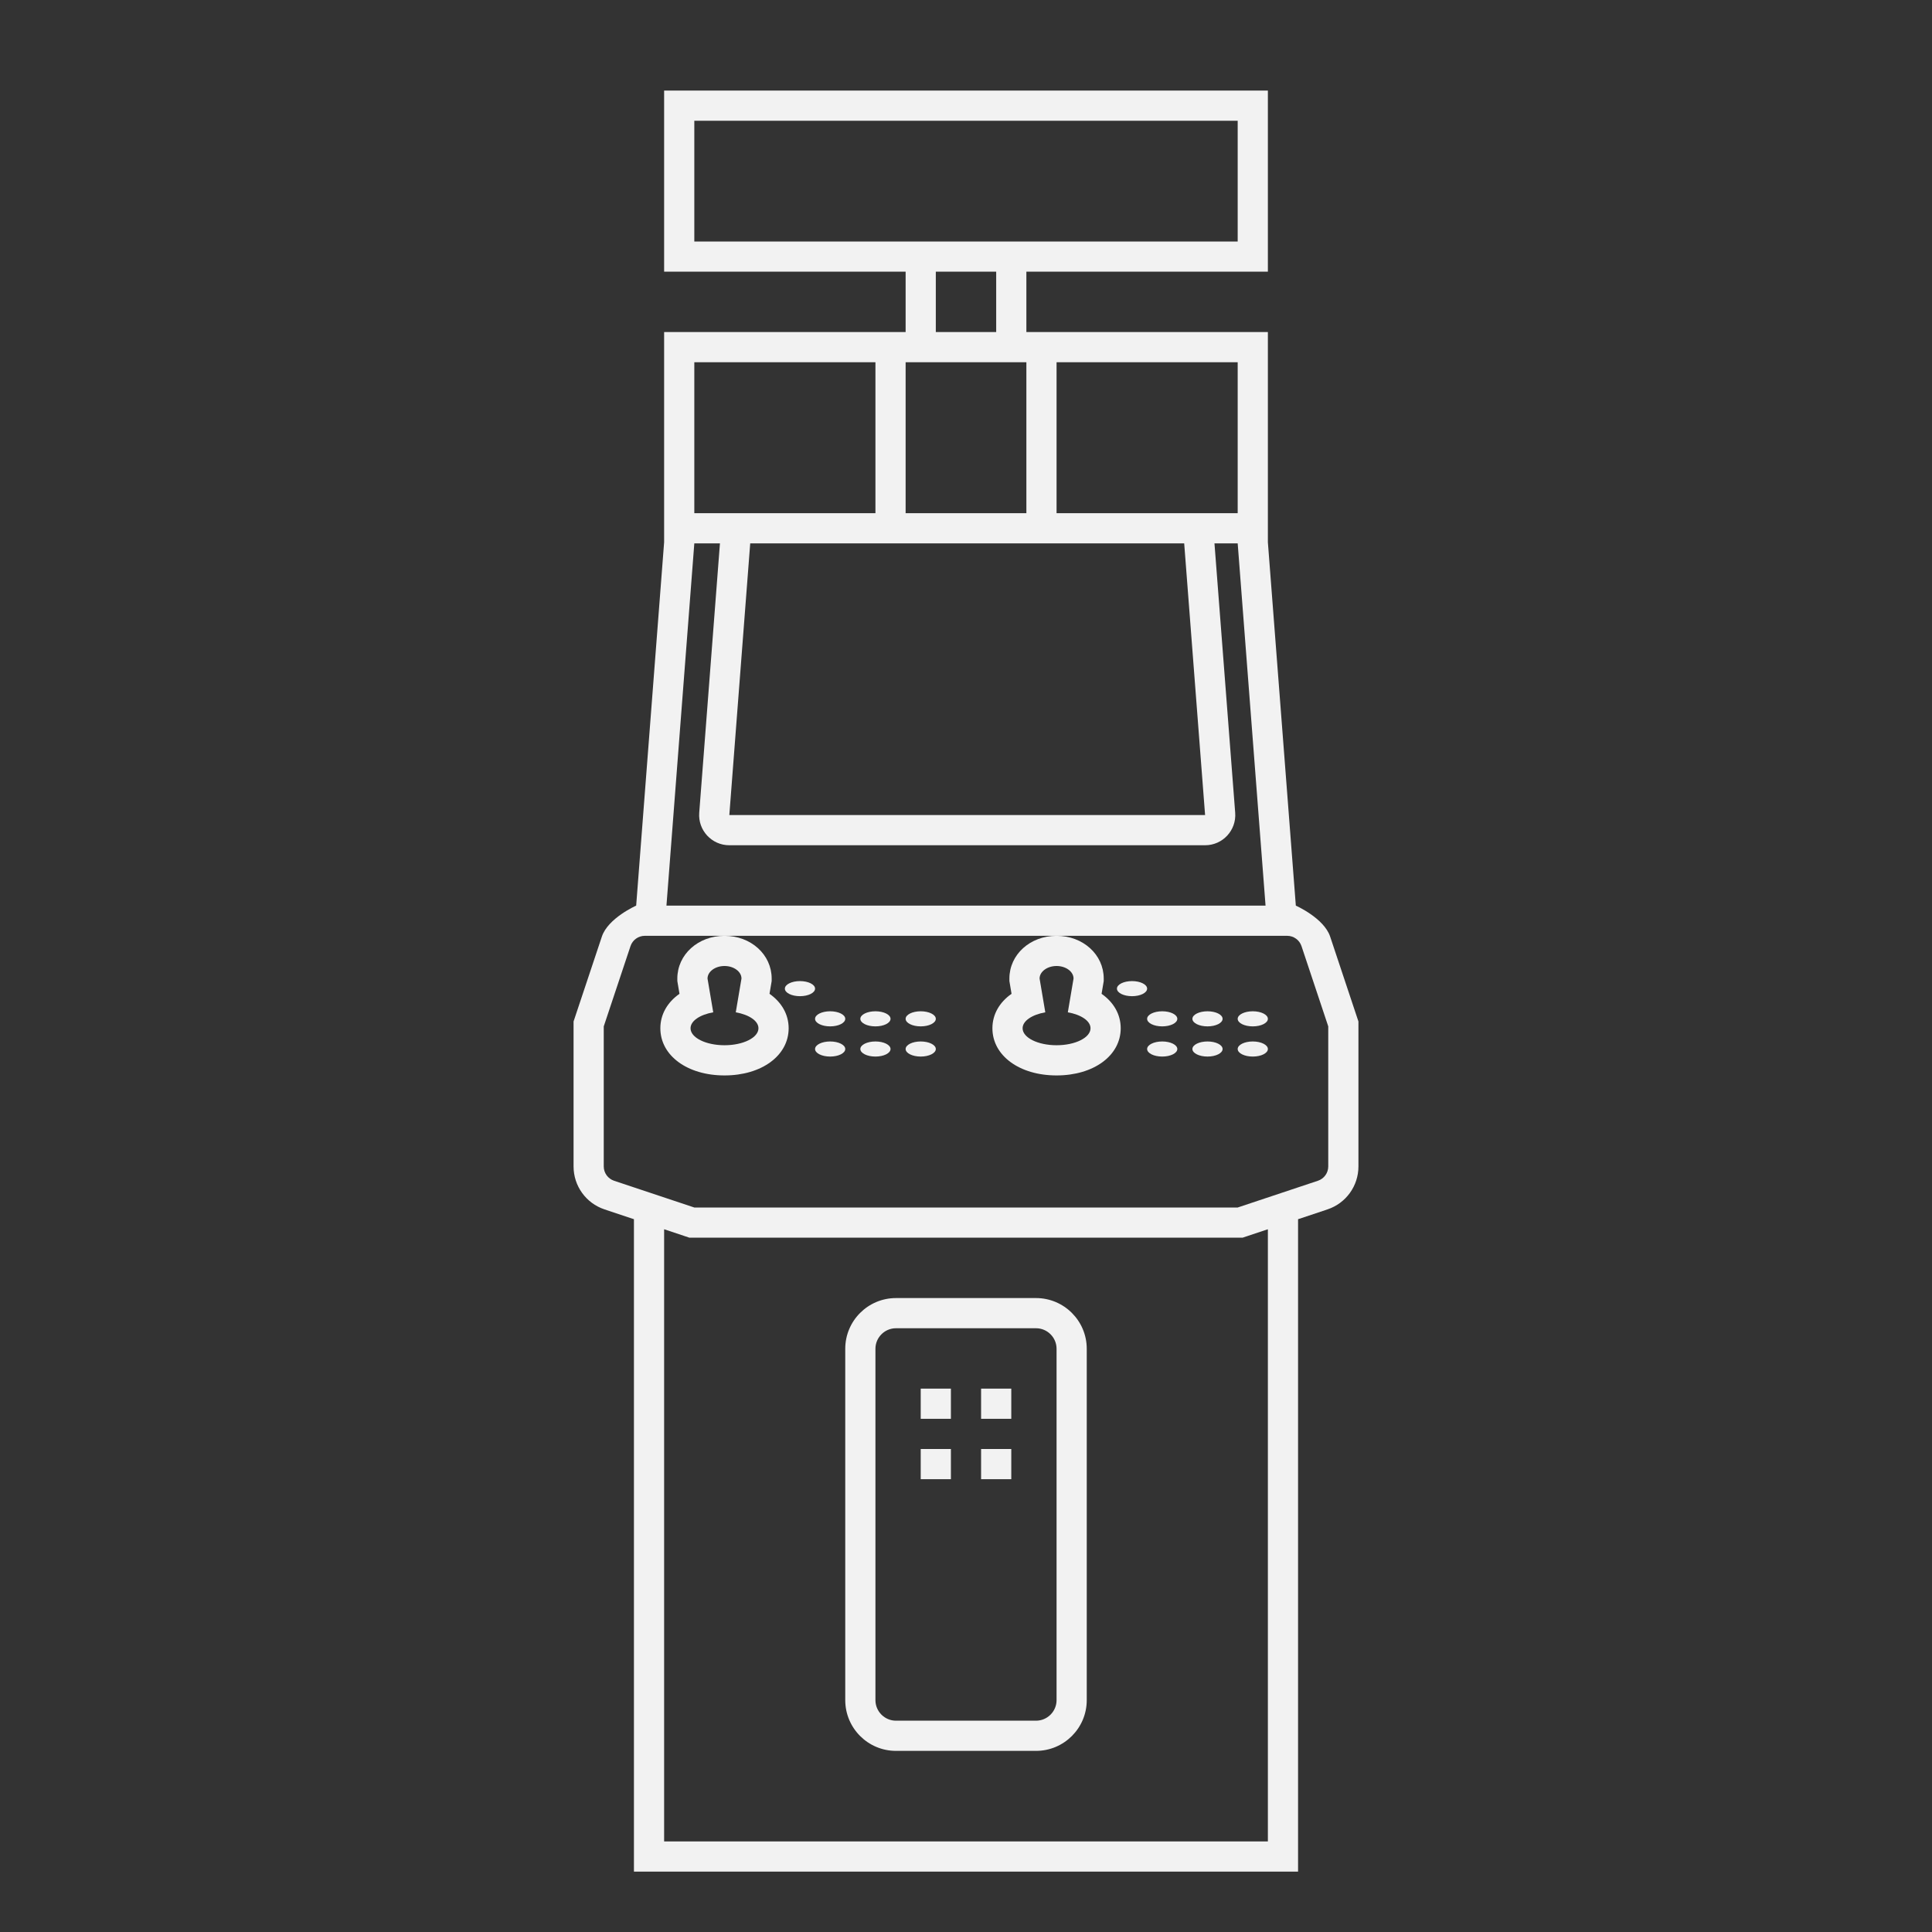 <?xml version="1.0" encoding="UTF-8" standalone="no"?>
<svg
   xmlns:dc="http://purl.org/dc/elements/1.1/"
   xmlns:cc="http://creativecommons.org/ns#"
   xmlns:rdf="http://www.w3.org/1999/02/22-rdf-syntax-ns#"
   xmlns:svg="http://www.w3.org/2000/svg"
   xmlns="http://www.w3.org/2000/svg"
   viewBox="0 0 320 320"
   height="320"
   width="320"
   xml:space="preserve"
   version="1.1"
   id="svg2"><rect x="0" y="0" width="320" height="320" fill="#333333" stroke="none"/><defs
     id="defs6"><clipPath
       id="clipPath16"
       clipPathUnits="userSpaceOnUse"><path
         id="path18"
         d="M 0,256 256,256 256,0 0,0 0,256 Z" /></clipPath></defs><g
     transform="matrix(1.25,0,0,-1.25,0,320)"
     id="g10"><g
       id="g12"><g
         clip-path="url(#clipPath16)"
         id="g14"><g
           transform="translate(140,30.719)"
           id="g20"><path
             id="path22"
             style="fill:#f2f2f2;fill-opacity:1;fill-rule:nonzero;stroke:none"
             d="m 0,0 c 0,-1.495 -1.224,-2.719 -2.719,-2.719 l -18.562,0 C -22.777,-2.719 -24,-1.495 -24,0 l 0,46.563 c 0,1.495 1.223,2.718 2.719,2.718 l 18.562,0 C -1.224,49.281 0,48.058 0,46.563 L 0,0 Z m -2.719,53.281 -18.562,0 C -24.986,53.281 -28,50.268 -28,46.563 L -28,0 c 0,-3.705 3.014,-6.719 6.719,-6.719 l 18.562,0 C 0.986,-6.719 4,-3.705 4,0 l 0,46.563 c 0,3.705 -3.014,6.718 -6.719,6.718" /></g><path
           id="path24"
           style="fill:#f2f2f2;fill-opacity:1;fill-rule:nonzero;stroke:none"
           d="m 122,68 4,0 0,4 -4,0 0,-4 z" /><path
           id="path26"
           style="fill:#f2f2f2;fill-opacity:1;fill-rule:nonzero;stroke:none"
           d="m 130,68 4,0 0,4 -4,0 0,-4 z" /><path
           id="path28"
           style="fill:#f2f2f2;fill-opacity:1;fill-rule:nonzero;stroke:none"
           d="m 122,60 4,0 0,4 -4,0 0,-4 z" /><path
           id="path30"
           style="fill:#f2f2f2;fill-opacity:1;fill-rule:nonzero;stroke:none"
           d="m 130,60 4,0 0,4 -4,0 0,-4 z" /><g
           transform="translate(116,122)"
           id="g32"><path
             id="path34"
             style="fill:#f2f2f2;fill-opacity:1;fill-rule:nonzero;stroke:none"
             d="m 0,0 c -1.104,0 -2,-0.447 -2,-1 0,-0.553 0.896,-1 2,-1 1.104,0 2,0.447 2,1 0,0.553 -0.896,1 -2,1" /></g><g
           transform="translate(122,122)"
           id="g36"><path
             id="path38"
             style="fill:#f2f2f2;fill-opacity:1;fill-rule:nonzero;stroke:none"
             d="m 0,0 c -1.104,0 -2,-0.447 -2,-1 0,-0.553 0.896,-1 2,-1 1.104,0 2,0.447 2,1 0,0.553 -0.896,1 -2,1" /></g><g
           transform="translate(106,126)"
           id="g40"><path
             id="path42"
             style="fill:#f2f2f2;fill-opacity:1;fill-rule:nonzero;stroke:none"
             d="m 0,0 c -1.104,0 -2,-0.447 -2,-1 0,-0.553 0.896,-1 2,-1 1.104,0 2,0.447 2,1 0,0.553 -0.896,1 -2,1" /></g><g
           transform="translate(110,122)"
           id="g44"><path
             id="path46"
             style="fill:#f2f2f2;fill-opacity:1;fill-rule:nonzero;stroke:none"
             d="m 0,0 c -1.104,0 -2,-0.447 -2,-1 0,-0.553 0.896,-1 2,-1 1.104,0 2,0.447 2,1 0,0.553 -0.896,1 -2,1" /></g><g
           transform="translate(116,118)"
           id="g48"><path
             id="path50"
             style="fill:#f2f2f2;fill-opacity:1;fill-rule:nonzero;stroke:none"
             d="m 0,0 c -1.104,0 -2,-0.447 -2,-1 0,-0.553 0.896,-1 2,-1 1.104,0 2,0.447 2,1 0,0.553 -0.896,1 -2,1" /></g><g
           transform="translate(122,118)"
           id="g52"><path
             id="path54"
             style="fill:#f2f2f2;fill-opacity:1;fill-rule:nonzero;stroke:none"
             d="m 0,0 c -1.104,0 -2,-0.447 -2,-1 0,-0.553 0.896,-1 2,-1 1.104,0 2,0.447 2,1 0,0.553 -0.896,1 -2,1" /></g><g
           transform="translate(110,118)"
           id="g56"><path
             id="path58"
             style="fill:#f2f2f2;fill-opacity:1;fill-rule:nonzero;stroke:none"
             d="m 0,0 c -1.104,0 -2,-0.447 -2,-1 0,-0.553 0.896,-1 2,-1 1.104,0 2,0.447 2,1 0,0.553 -0.896,1 -2,1" /></g><g
           transform="translate(94.507,121.863)"
           id="g60"><path
             id="path62"
             style="fill:#f2f2f2;fill-opacity:1;fill-rule:nonzero;stroke:none"
             d="m 0,0 -0.757,4.474 c 0,0.915 1.013,1.663 2.25,1.663 1.237,0 2.25,-0.748 2.25,-1.663 L 2.986,0 c 1.748,-0.309 3.007,-1.134 3.007,-2.113 0,-1.242 -2.014,-2.25 -4.5,-2.25 -2.485,0 -4.5,1.008 -4.5,2.25 0,0.979 1.259,1.804 3.007,2.113 m -4.757,4.474 0,-0.336 0.056,-0.331 0.229,-1.355 c -1.604,-1.122 -2.535,-2.726 -2.535,-4.565 0,-3.621 3.575,-6.25 8.5,-6.25 4.925,0 8.5,2.629 8.5,6.25 0,1.839 -0.931,3.443 -2.535,4.565 l 0.229,1.355 0.056,0.331 0,0.336 c 0,3.175 -2.745,5.663 -6.25,5.663 -3.505,0 -6.25,-2.488 -6.25,-5.663" /></g><g
           transform="translate(160,122)"
           id="g64"><path
             id="path66"
             style="fill:#f2f2f2;fill-opacity:1;fill-rule:nonzero;stroke:none"
             d="m 0,0 c -1.104,0 -2,-0.447 -2,-1 0,-0.553 0.896,-1 2,-1 1.104,0 2,0.447 2,1 0,0.553 -0.896,1 -2,1" /></g><g
           transform="translate(166,122)"
           id="g68"><path
             id="path70"
             style="fill:#f2f2f2;fill-opacity:1;fill-rule:nonzero;stroke:none"
             d="m 0,0 c -1.104,0 -2,-0.447 -2,-1 0,-0.553 0.896,-1 2,-1 1.104,0 2,0.447 2,1 0,0.553 -0.896,1 -2,1" /></g><g
           transform="translate(150,126)"
           id="g72"><path
             id="path74"
             style="fill:#f2f2f2;fill-opacity:1;fill-rule:nonzero;stroke:none"
             d="m 0,0 c -1.104,0 -2,-0.447 -2,-1 0,-0.553 0.896,-1 2,-1 1.104,0 2,0.447 2,1 0,0.553 -0.896,1 -2,1" /></g><g
           transform="translate(154,122)"
           id="g76"><path
             id="path78"
             style="fill:#f2f2f2;fill-opacity:1;fill-rule:nonzero;stroke:none"
             d="m 0,0 c -1.104,0 -2,-0.447 -2,-1 0,-0.553 0.896,-1 2,-1 1.104,0 2,0.447 2,1 0,0.553 -0.896,1 -2,1" /></g><g
           transform="translate(160,118)"
           id="g80"><path
             id="path82"
             style="fill:#f2f2f2;fill-opacity:1;fill-rule:nonzero;stroke:none"
             d="m 0,0 c -1.104,0 -2,-0.447 -2,-1 0,-0.553 0.896,-1 2,-1 1.104,0 2,0.447 2,1 0,0.553 -0.896,1 -2,1" /></g><g
           transform="translate(166,118)"
           id="g84"><path
             id="path86"
             style="fill:#f2f2f2;fill-opacity:1;fill-rule:nonzero;stroke:none"
             d="m 0,0 c -1.104,0 -2,-0.447 -2,-1 0,-0.553 0.896,-1 2,-1 1.104,0 2,0.447 2,1 0,0.553 -0.896,1 -2,1" /></g><g
           transform="translate(154,118)"
           id="g88"><path
             id="path90"
             style="fill:#f2f2f2;fill-opacity:1;fill-rule:nonzero;stroke:none"
             d="m 0,0 c -1.104,0 -2,-0.447 -2,-1 0,-0.553 0.896,-1 2,-1 1.104,0 2,0.447 2,1 0,0.553 -0.896,1 -2,1" /></g><g
           transform="translate(138.507,121.863)"
           id="g92"><path
             id="path94"
             style="fill:#f2f2f2;fill-opacity:1;fill-rule:nonzero;stroke:none"
             d="m 0,0 -0.757,4.474 c 0,0.915 1.013,1.663 2.25,1.663 1.237,0 2.25,-0.748 2.25,-1.663 L 2.986,0 c 1.747,-0.309 3.007,-1.134 3.007,-2.113 0,-1.242 -2.014,-2.25 -4.5,-2.25 -2.485,0 -4.5,1.008 -4.5,2.25 0,0.979 1.26,1.804 3.007,2.113 m -4.757,4.474 0,-0.336 0.056,-0.331 0.229,-1.355 c -1.604,-1.122 -2.535,-2.726 -2.535,-4.565 0,-3.621 3.575,-6.25 8.5,-6.25 4.925,0 8.5,2.629 8.5,6.25 0,1.839 -0.93,3.443 -2.535,4.565 l 0.229,1.355 0.056,0.331 0,0.336 c 0,3.175 -2.745,5.663 -6.25,5.663 -3.505,0 -6.25,-2.488 -6.25,-5.663" /></g><g
           transform="translate(176,101.441)"
           id="g96"><path
             id="path98"
             style="fill:#f2f2f2;fill-opacity:1;fill-rule:nonzero;stroke:none"
             d="M 0,0 C 0,-0.86 -0.551,-1.625 -1.367,-1.897 L -12,-5.441 l -72,0 -8,2.667 -2.632,0.877 C -95.449,-1.625 -96,-0.86 -96,0 l 0,18.559 3.544,10.632 c 0.272,0.817 1.037,1.368 1.897,1.368 l 10.559,0 44,0 30.559,0 c 0.86,0 1.625,-0.551 1.897,-1.368 L 0,18.559 0,0 Z m -8,-89.441 -80,0 0,81.117 2.735,-0.912 0.616,-0.205 0.649,0 72,0 0.649,0 0.616,0.205 2.735,0.912 0,-81.117 z m -76,172 3.396,0 -2.745,-35.694 c -0.179,-2.323 1.658,-4.306 3.988,-4.306 l 63.042,0 c 2.33,0 4.167,1.983 3.988,4.306 l -2.746,35.694 3.077,0 3.692,-48 -79.384,0 3.692,48 z m 0,24 24,0 0,-20 -16.592,0 -7.408,0 0,20 z m 28,-24 16,0 4,0 16.911,0 2.77,-36 -63.042,0 2.769,36 16.592,0 4,0 z m 0,24 4,0 8,0 4,0 0,-20 -16,0 0,20 z m 12,4 -8,0 0,8 8,0 0,-8 z m -40,28 72,0 0,-16 -72,0 0,16 z m 48,-32 24,0 0,-20 -7.089,0 -16.911,0 0,20 z M 3.795,19.823 0.251,30.456 c -0.818,2.454 -4.547,4.103 -4.547,4.103 L -8,82.712 l 0,23.847 0,4 -4,0 -24,0 -4,0 0,8 28,0 4,0 0,4 0,16 0,4 -4,0 -72,0 -4,0 0,-4 0,-16 0,-4 4,0 28,0 0,-8 -4,0 -24,0 -4,0 0,-4 0,-23.847 -3.704,-48.153 c 0,0 -3.729,-1.649 -4.546,-4.103 L -99.795,19.823 -100,19.208 -100,18.559 -100,0 c 0,-2.587 1.649,-4.874 4.103,-5.692 l 3.897,-1.299 0,-82.45 0,-4 4,0 80,0 4,0 0,4 0,82.45 3.897,1.299 C 2.352,-4.874 4,-2.587 4,0 l 0,18.559 0,0.649 -0.205,0.615 z" /></g></g></g></g></svg>